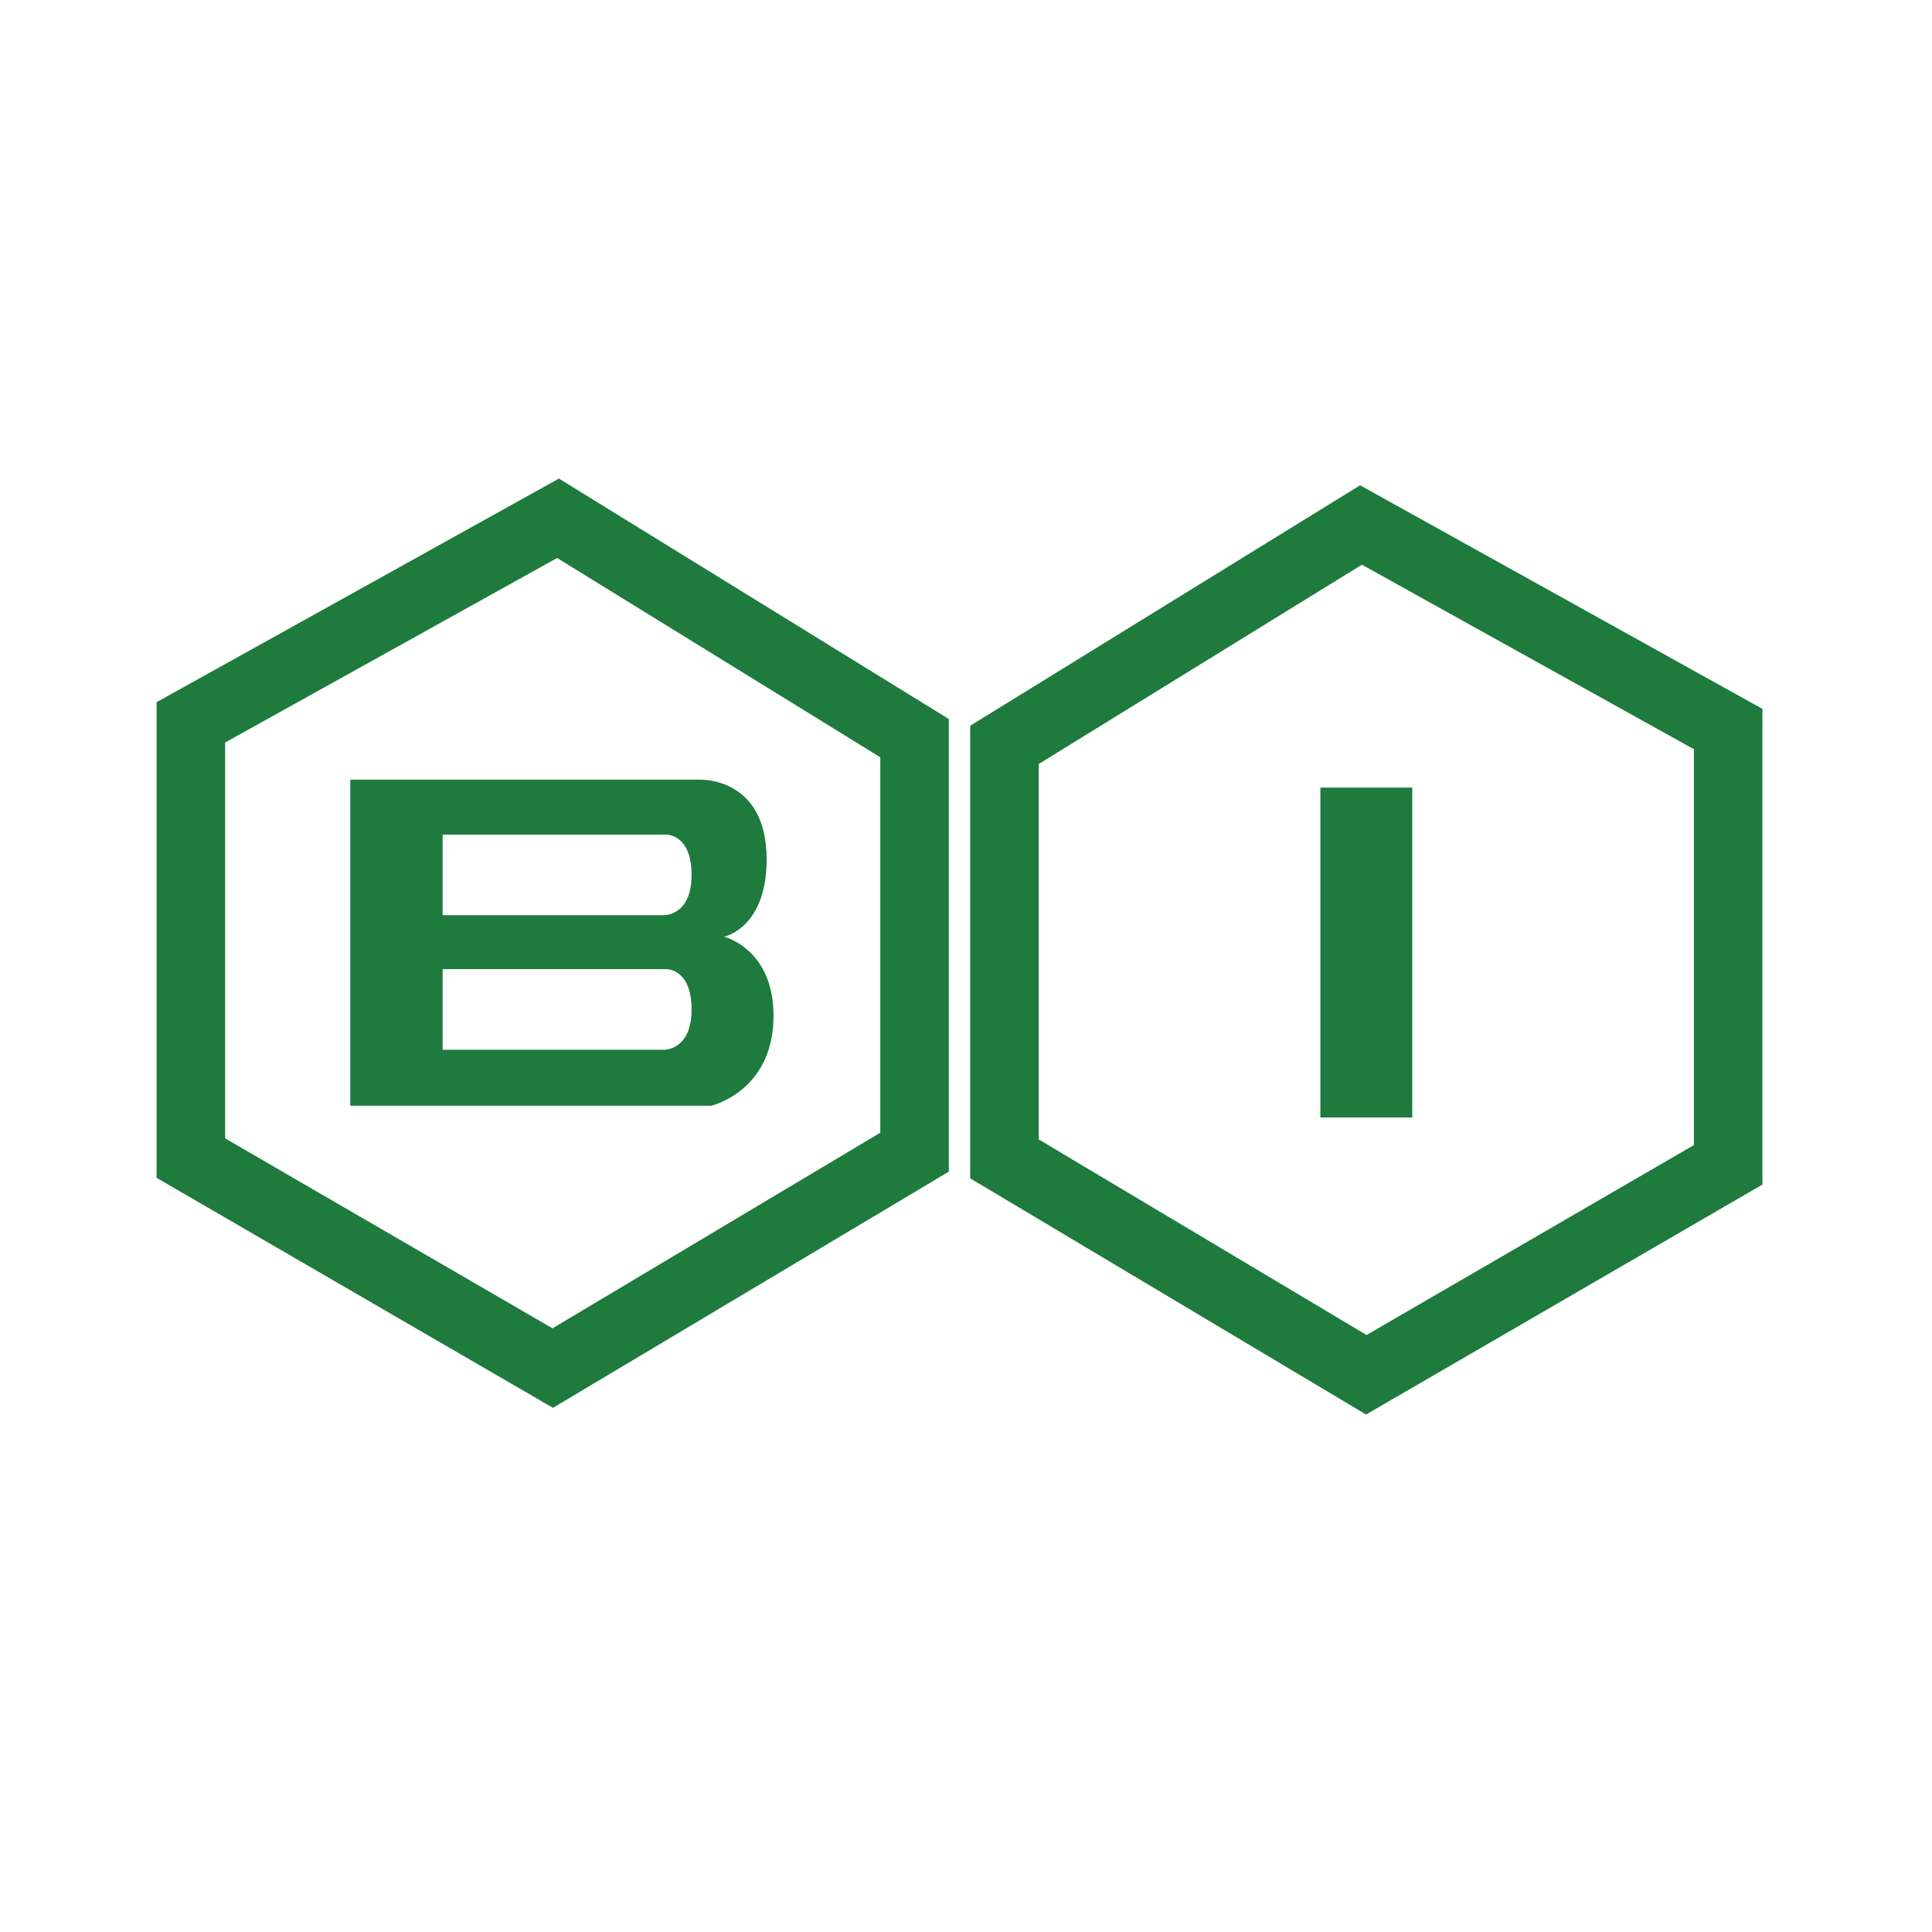 <?xml version="1.0" encoding="UTF-8"?>
<svg width="42px" height="42px" viewBox="0 0 42 42" version="1.1" xmlns="http://www.w3.org/2000/svg" xmlns:xlink="http://www.w3.org/1999/xlink">
    <title>[00147] Banco Interfinanzas</title>
    <g id="[00147]-Banco-Interfinanzas" stroke="none" stroke-width="1" fill="none" fill-rule="evenodd">
        <g id="Group-9" transform="translate(4, 11)">
            <g id="Group-5" transform="translate(0, 0.088)" stroke="#1E7B3D" stroke-width="1.49">
                <polygon id="Stroke-1" points="0.149 4.615 8.131 0.179 15.882 4.959 15.882 13.959 8.016 18.653 0.149 14.088"></polygon>
                <polygon id="Stroke-3" points="33.569 4.761 25.587 0.325 17.836 5.105 17.836 14.105 25.702 18.798 33.569 14.234"></polygon>
            </g>
            <polygon id="Fill-6" fill="#1E7B3D" points="24.704 13.293 26.701 13.293 26.701 6.122 24.704 6.122"></polygon>
            <path d="M10.424,8.896 L5.622,8.896 L5.622,7.143 L10.475,7.143 C10.475,7.143 11.034,7.118 11.034,8.02 C11.034,8.922 10.424,8.896 10.424,8.896 M10.424,11.821 L5.622,11.821 L5.622,10.068 L10.475,10.068 C10.475,10.068 11.034,10.043 11.034,10.945 C11.034,11.847 10.424,11.821 10.424,11.821 M11.2,5.949 L3.615,5.949 L3.615,13.037 L11.466,13.037 C11.466,13.037 12.762,12.733 12.814,11.183 C12.866,9.633 11.739,9.363 11.739,9.363 C11.739,9.363 12.667,9.184 12.666,7.677 C12.665,5.876 11.2,5.949 11.2,5.949" id="Fill-7" fill="#1E7B3D"></path>
        </g>
    </g>
</svg>